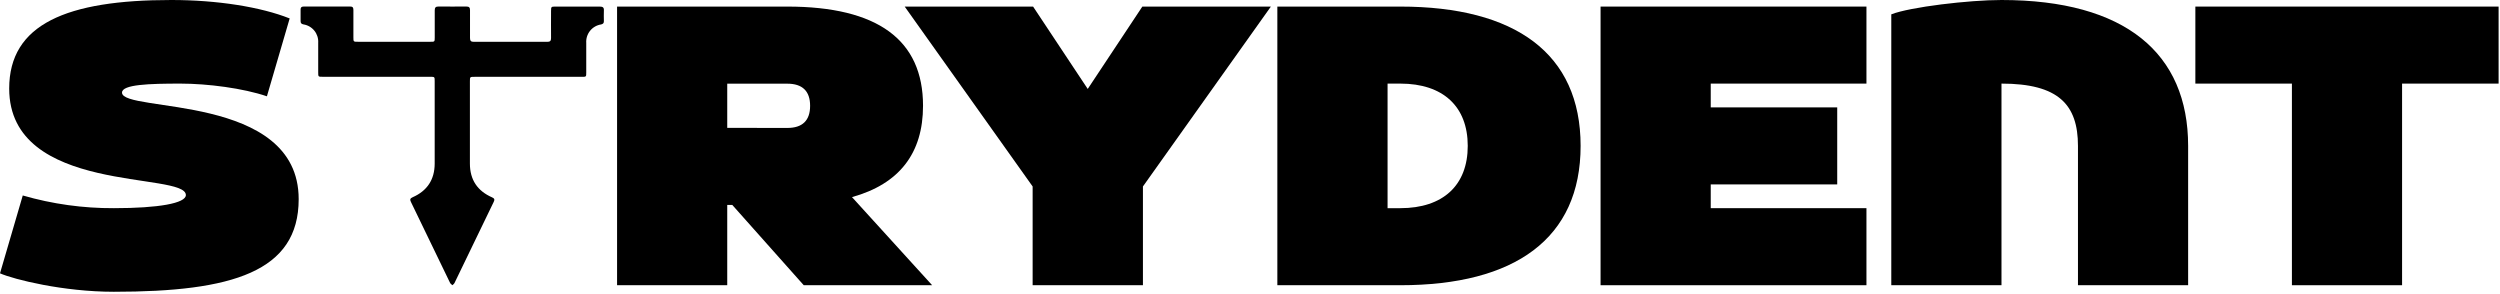 <svg width="927" height="109" viewBox="0 0 927 109" fill="none" xmlns="http://www.w3.org/2000/svg">
<path d="M45.24 34.34C45.24 41.94 110.75 34.34 110.75 73.85C110.75 100.75 86.1 108.19 42.2 108.19C23.46 108.19 5.2 103.63 0 101.35L8.44 72.48C19.423 75.659 30.806 77.245 42.24 77.19C58.79 77.19 68.92 75.37 68.92 72.33C68.92 63.52 3.41 72.33 3.41 32.83C3.41 8.97 24.69 0 63.52 0C80.57 0 96.77 2.59 107.41 6.84L98.97 35.71C90.19 32.71 76.97 31 66.89 31C55.37 31 45.24 31.31 45.24 34.34Z" fill="black"/>
<path d="M228.81 2.44H291.95C325.38 2.44 342.26 14.74 342.26 39.21C342.26 56.83 333.48 68.21 315.92 73.09L345.64 105.76H298.03L271.52 75.98H269.66V105.76H228.81V2.44ZM291.95 47.44C297.52 47.44 300.39 44.71 300.39 39.24C300.39 33.77 297.52 31.03 291.95 31.03H269.66V47.41L291.95 47.44Z" fill="black"/>
<path d="M382.9 69.14L335.46 2.44H383.07L403.33 32.98L423.58 2.44H471.24L423.8 69.14V105.76H382.9V69.14Z" fill="black"/>
<path d="M473.64 2.44H519.24C561.78 2.44 586.09 19.76 586.09 54.1C586.09 88.44 561.76 105.76 519.24 105.76H473.64V2.44ZM519.24 77.19C535.11 77.19 544.24 68.68 544.24 54.1C544.24 39.52 535.12 31 519.24 31H514.51V77.19H519.24Z" fill="black"/>
<path d="M593.49 2.44H692.08V31H634.34V39.82H681.24V68.38H634.34V77.19H692.08V105.76H593.49V2.44Z" fill="black"/>
<path d="M742.15 31V105.76H701.29V5.32C708.21 2.59 730.16 0 742.15 0C788.07 0 811.36 19.76 811.36 54.1V105.76H770.51V54.1C770.51 38.75 763.24 31 742.15 31Z" fill="black"/>
<path d="M849.84 31H814.04V2.44H926.48V31H890.69V105.76H849.84V31Z" fill="black"/>
<path d="M174.24 46.08C174.24 50.93 174.24 55.78 174.24 60.64C174.24 66.64 177.01 70.79 182.46 73.18C183.32 73.56 183.51 73.97 183.08 74.84C178.22 84.84 173.37 94.87 168.53 104.93C168.38 105.26 168.01 105.49 167.75 105.76C167.45 105.47 167.05 105.23 166.88 104.88C162.03 94.88 157.22 84.88 152.37 74.88C151.93 73.98 152.07 73.55 153.02 73.13C158.41 70.76 161.16 66.59 161.18 60.69C161.18 50.49 161.18 40.3 161.18 30.11C161.18 28.51 161.18 28.47 159.55 28.47H119.66C117.99 28.47 117.99 28.47 117.99 26.79C117.99 23.15 117.99 19.51 117.99 15.87C118.094 14.255 117.591 12.66 116.578 11.398C115.566 10.136 114.119 9.298 112.52 9.05C111.71 8.88 111.44 8.54 111.46 7.76C111.46 6.35 111.46 4.93 111.46 3.52C111.46 2.75 111.8 2.43 112.56 2.43C118.35 2.43 124.13 2.43 129.91 2.43C130.91 2.43 131.04 2.96 131.04 3.74C131.04 7.073 131.04 10.433 131.04 13.82C131.04 15.49 131.04 15.49 132.74 15.49C138.16 15.49 154.23 15.49 159.65 15.49C161.15 15.49 161.2 15.49 161.2 13.91C161.2 10.55 161.2 7.19 161.2 3.84C161.2 2.79 161.55 2.41 162.61 2.42C166.05 2.47 169.49 2.42 172.93 2.42C173.93 2.42 174.29 2.77 174.28 3.77C174.28 7.21 174.28 10.64 174.28 14.08C174.28 15.08 174.59 15.52 175.66 15.51C181.24 15.51 197.33 15.51 202.91 15.51C203.91 15.51 204.35 15.21 204.33 14.12C204.28 10.77 204.33 7.41 204.33 4.05C204.33 2.53 204.42 2.44 205.87 2.44C211.37 2.44 216.87 2.44 222.37 2.44C223.53 2.44 224 2.76 223.92 3.95C223.84 5.14 223.92 6.54 223.92 7.84C223.92 8.55 223.69 8.84 222.92 9.06C221.3 9.298 219.829 10.138 218.802 11.414C217.775 12.69 217.267 14.306 217.38 15.94C217.38 19.58 217.38 23.22 217.38 26.86C217.38 28.48 217.38 28.49 215.77 28.49H175.94C174.27 28.49 174.24 28.49 174.24 30.18V46.08Z" fill="black"/>
</svg>
